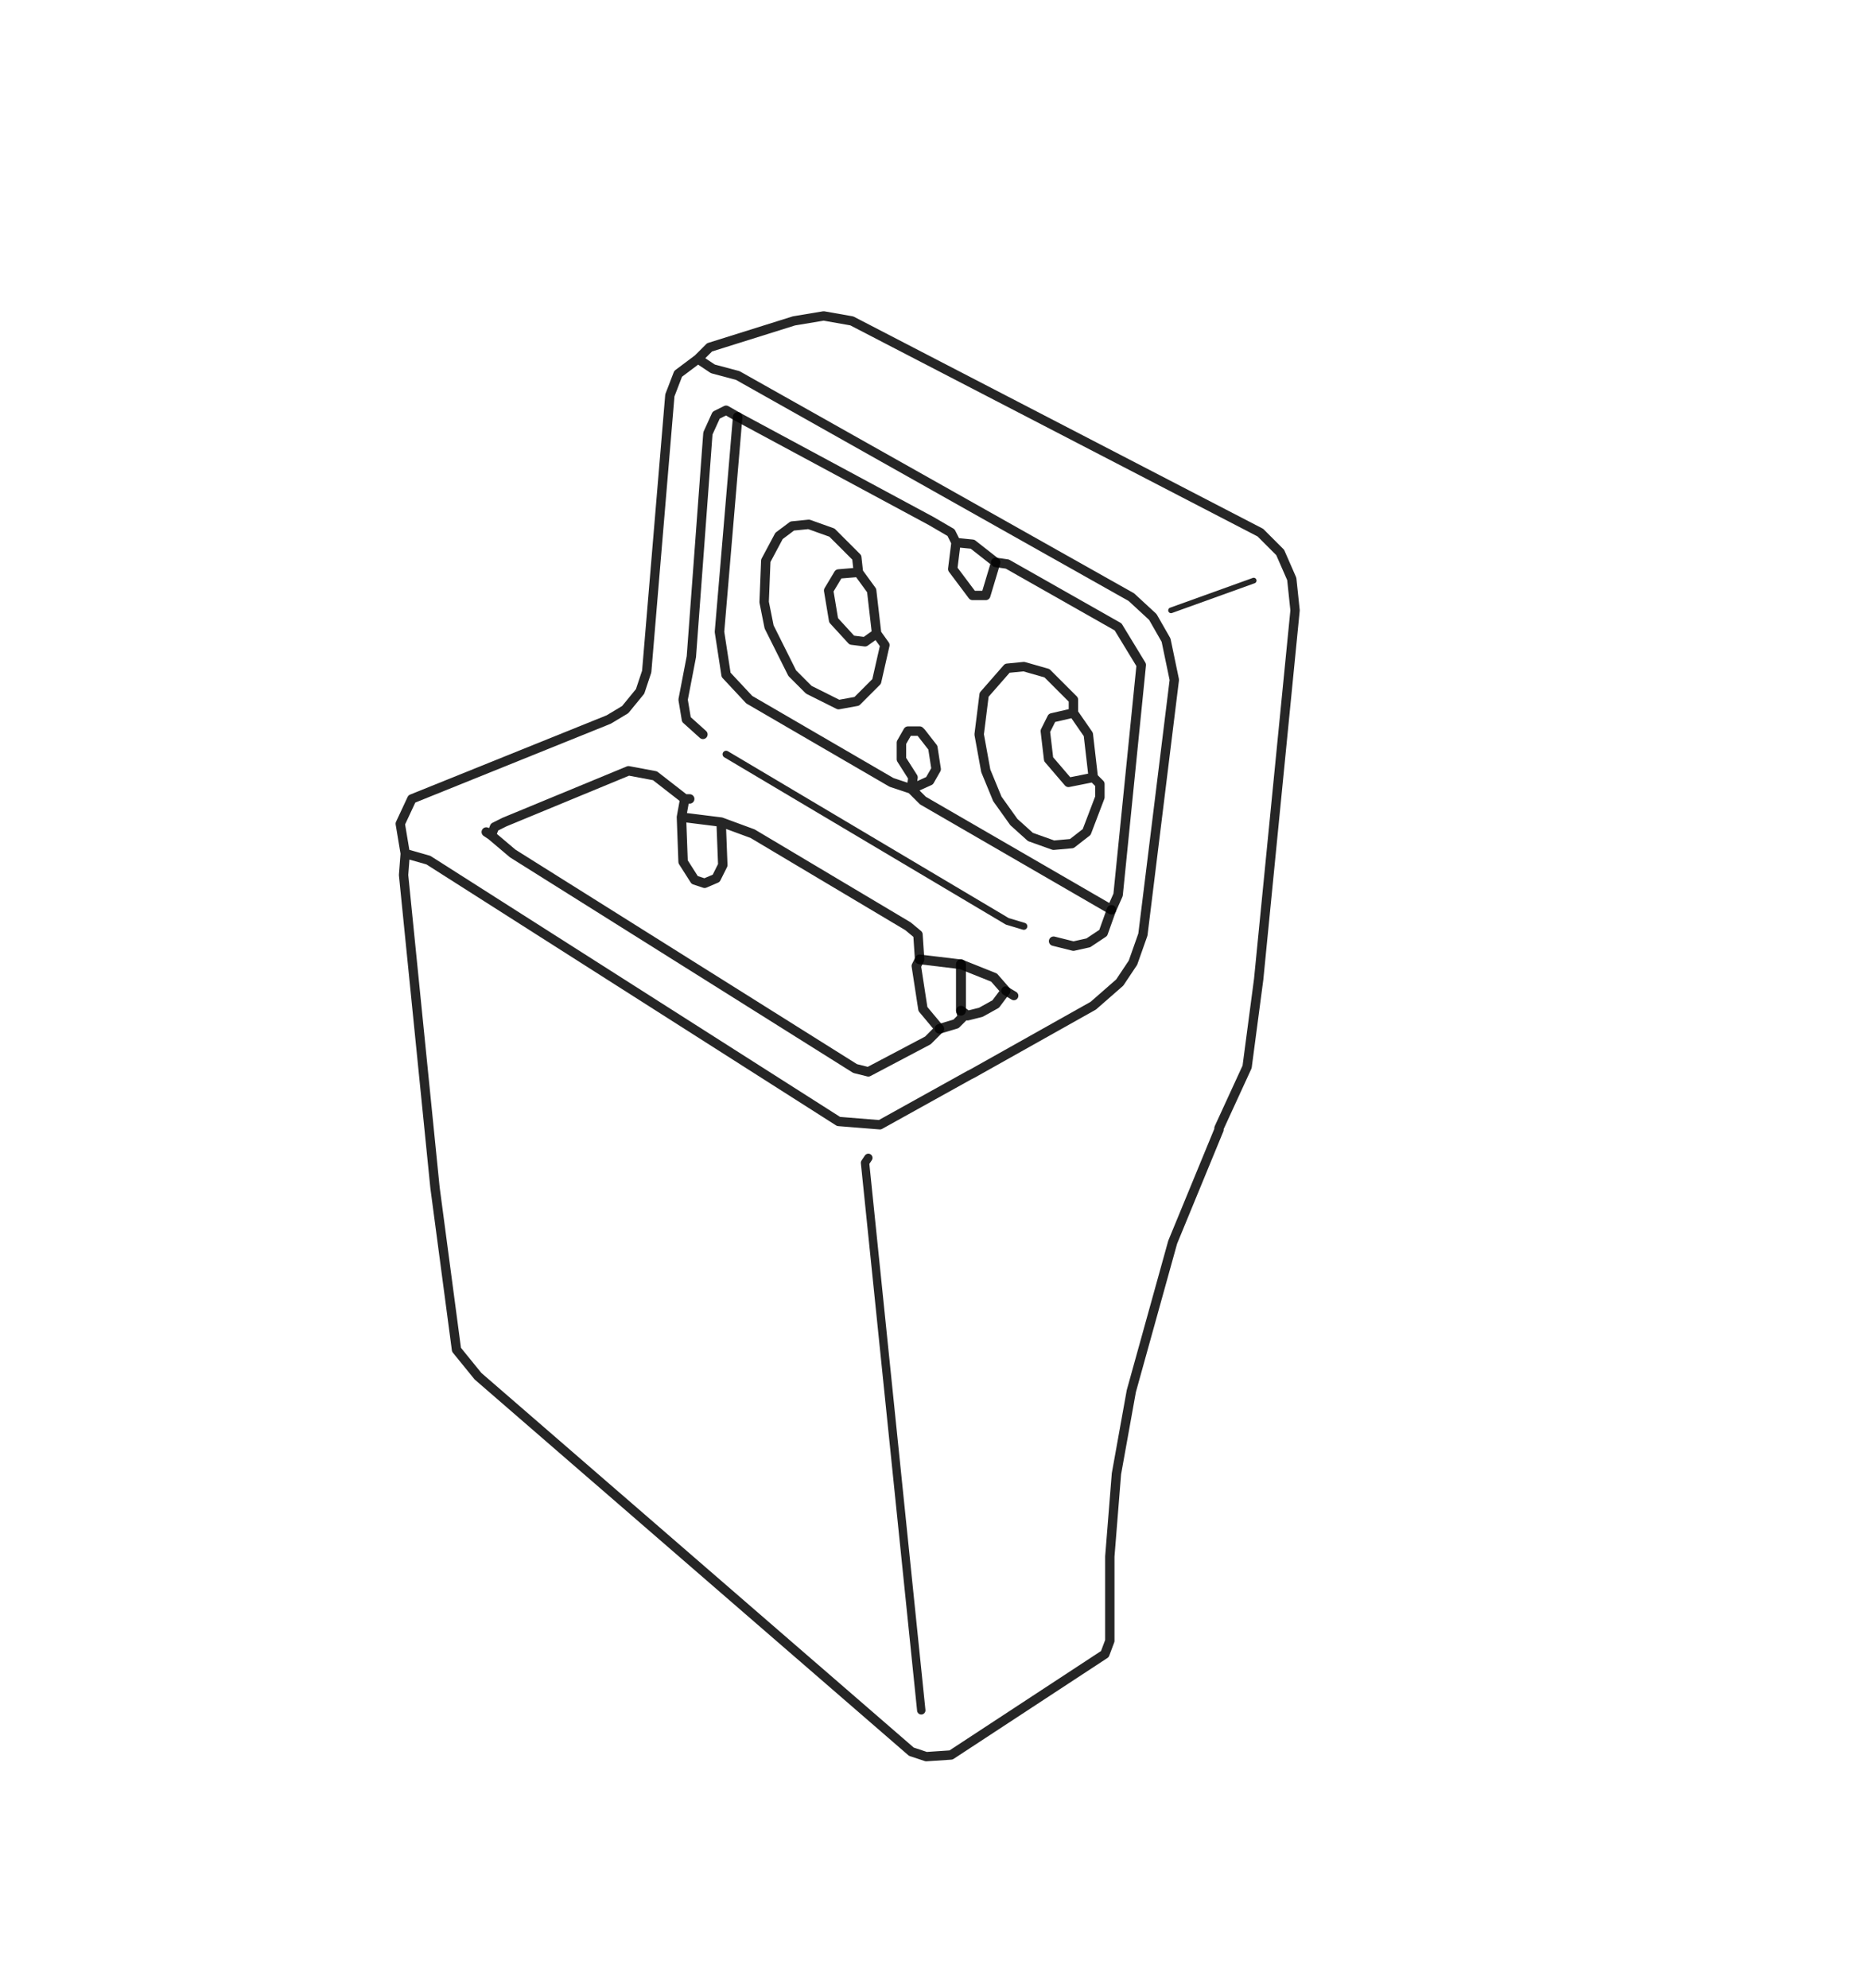 <?xml version="1.0" encoding="utf-8" ?>
<svg xmlns="http://www.w3.org/2000/svg" xmlns:ev="http://www.w3.org/2001/xml-events" xmlns:xlink="http://www.w3.org/1999/xlink" baseProfile="full" height="100%" preserveAspectRatio="xMidYMid meet" version="1.1" viewBox="-50 -50 1130 1202" width="100%">
  <defs/>
  <g>
    <polyline fill="none" opacity="0.85" points="195,466 194,479 213,668 226,766 239,782 501,1009 510,1012 525,1011 618,950 621,942 621,891 625,841 634,791 659,701 687,633 687,632 704,595 711,542 733,319 731,300 724,284 712,272 465,144 448,141 430,144 379,160 372,167 372,167 360,176 355,189 341,356 337,368 328,379 318,385 199,433 192,448 195,466 195,466 209,470 457,628 482,630 536,600 538,599 611,558 627,544 635,532 641,515 660,361 655,337 647,323 634,311 396,177 381,173 372,167" stroke="black" stroke-linecap="round" stroke-linejoin="round" stroke-width="5.644"/>
    <polyline fill="none" opacity="0.85" points="362,444 363,471 370,482 376,484 383,481 387,473 386,447 386,447 362,444 362,444 364,433 367,433 364,433 364,433 346,419 330,416 255,447 249,450 247,455 247,455 244,453 247,455 260,466 467,596 475,598 511,579 518,572 518,572 508,560 504,534 506,530 506,530 505,515 499,510 405,454 386,447" stroke="black" stroke-linecap="round" stroke-linejoin="round" stroke-width="5.7"/>
    <polyline fill="none" opacity="0.85" points="375,394 365,385 363,373 368,347 378,212 383,201 389,198 396,202 396,202 513,265 525,272 528,278 528,278 538,279 552,290 552,290 546,310 538,310 526,294 528,278" stroke="black" stroke-linecap="round" stroke-linejoin="round" stroke-width="5.64"/>
    <polyline fill="none" opacity="0.85" points="396,202 385,332 389,358 403,373 489,423 501,427 501,427 502,420 495,409 495,399 499,392 506,392 507,393 514,402 516,415 512,422 501,427 501,427 508,434 622,500 622,500 626,491 640,352 626,329 559,291 552,290" stroke="black" stroke-linecap="round" stroke-linejoin="round" stroke-width="5.738"/>
    <polyline fill="none" opacity="0.85" points="469,296 468,287 453,272 439,267 429,268 421,274 413,289 412,314 415,329 429,357 439,367 457,376 468,374 480,362 485,340 480,333 480,333 473,338 465,337 454,325 451,307 457,297 469,296 469,296 477,307 480,333" stroke="black" stroke-linecap="round" stroke-linejoin="round" stroke-width="5.692"/>
    <polyline fill="none" opacity="0.85" points="569,510 559,507 389,406" stroke="black" stroke-linecap="round" stroke-linejoin="round" stroke-width="4.267"/>
    <polyline fill="none" opacity="0.85" points="708,301 658,319" stroke="black" stroke-linecap="round" stroke-linejoin="round" stroke-width="3.4"/>
    <polyline fill="none" opacity="0.85" points="599,381 599,373 583,357 569,353 559,354 545,370 542,394 546,416 553,433 563,447 573,456 587,461 598,460 607,453 615,432 615,424 611,420 611,420 596,423 584,409 582,392 586,384 599,381 599,381 608,394 611,420" stroke="black" stroke-linecap="round" stroke-linejoin="round" stroke-width="5.692"/>
    <polyline fill="none" opacity="0.85" points="587,519 599,522 608,520 617,514 622,500" stroke="black" stroke-linecap="round" stroke-linejoin="round" stroke-width="5.68"/>
    <polyline fill="none" opacity="0.85" points="506,530 531,533 531,533 551,541 558,549 558,549 552,557 543,562 535,564 531,561 531,561 532,565 528,569 518,572" stroke="black" stroke-linecap="round" stroke-linejoin="round" stroke-width="5.857"/>
    <polyline fill="none" opacity="0.85" points="531,561 531,533" stroke="black" stroke-linecap="round" stroke-linejoin="round" stroke-width="6.0"/>
    <polyline fill="none" opacity="0.85" points="563,552 558,549" stroke="black" stroke-linecap="round" stroke-linejoin="round" stroke-width="5.4"/>
    <polyline fill="none" opacity="0.85" points="507,984 473,653 475,650" stroke="black" stroke-linecap="round" stroke-linejoin="round" stroke-width="5.067"/>
  </g>
</svg>
